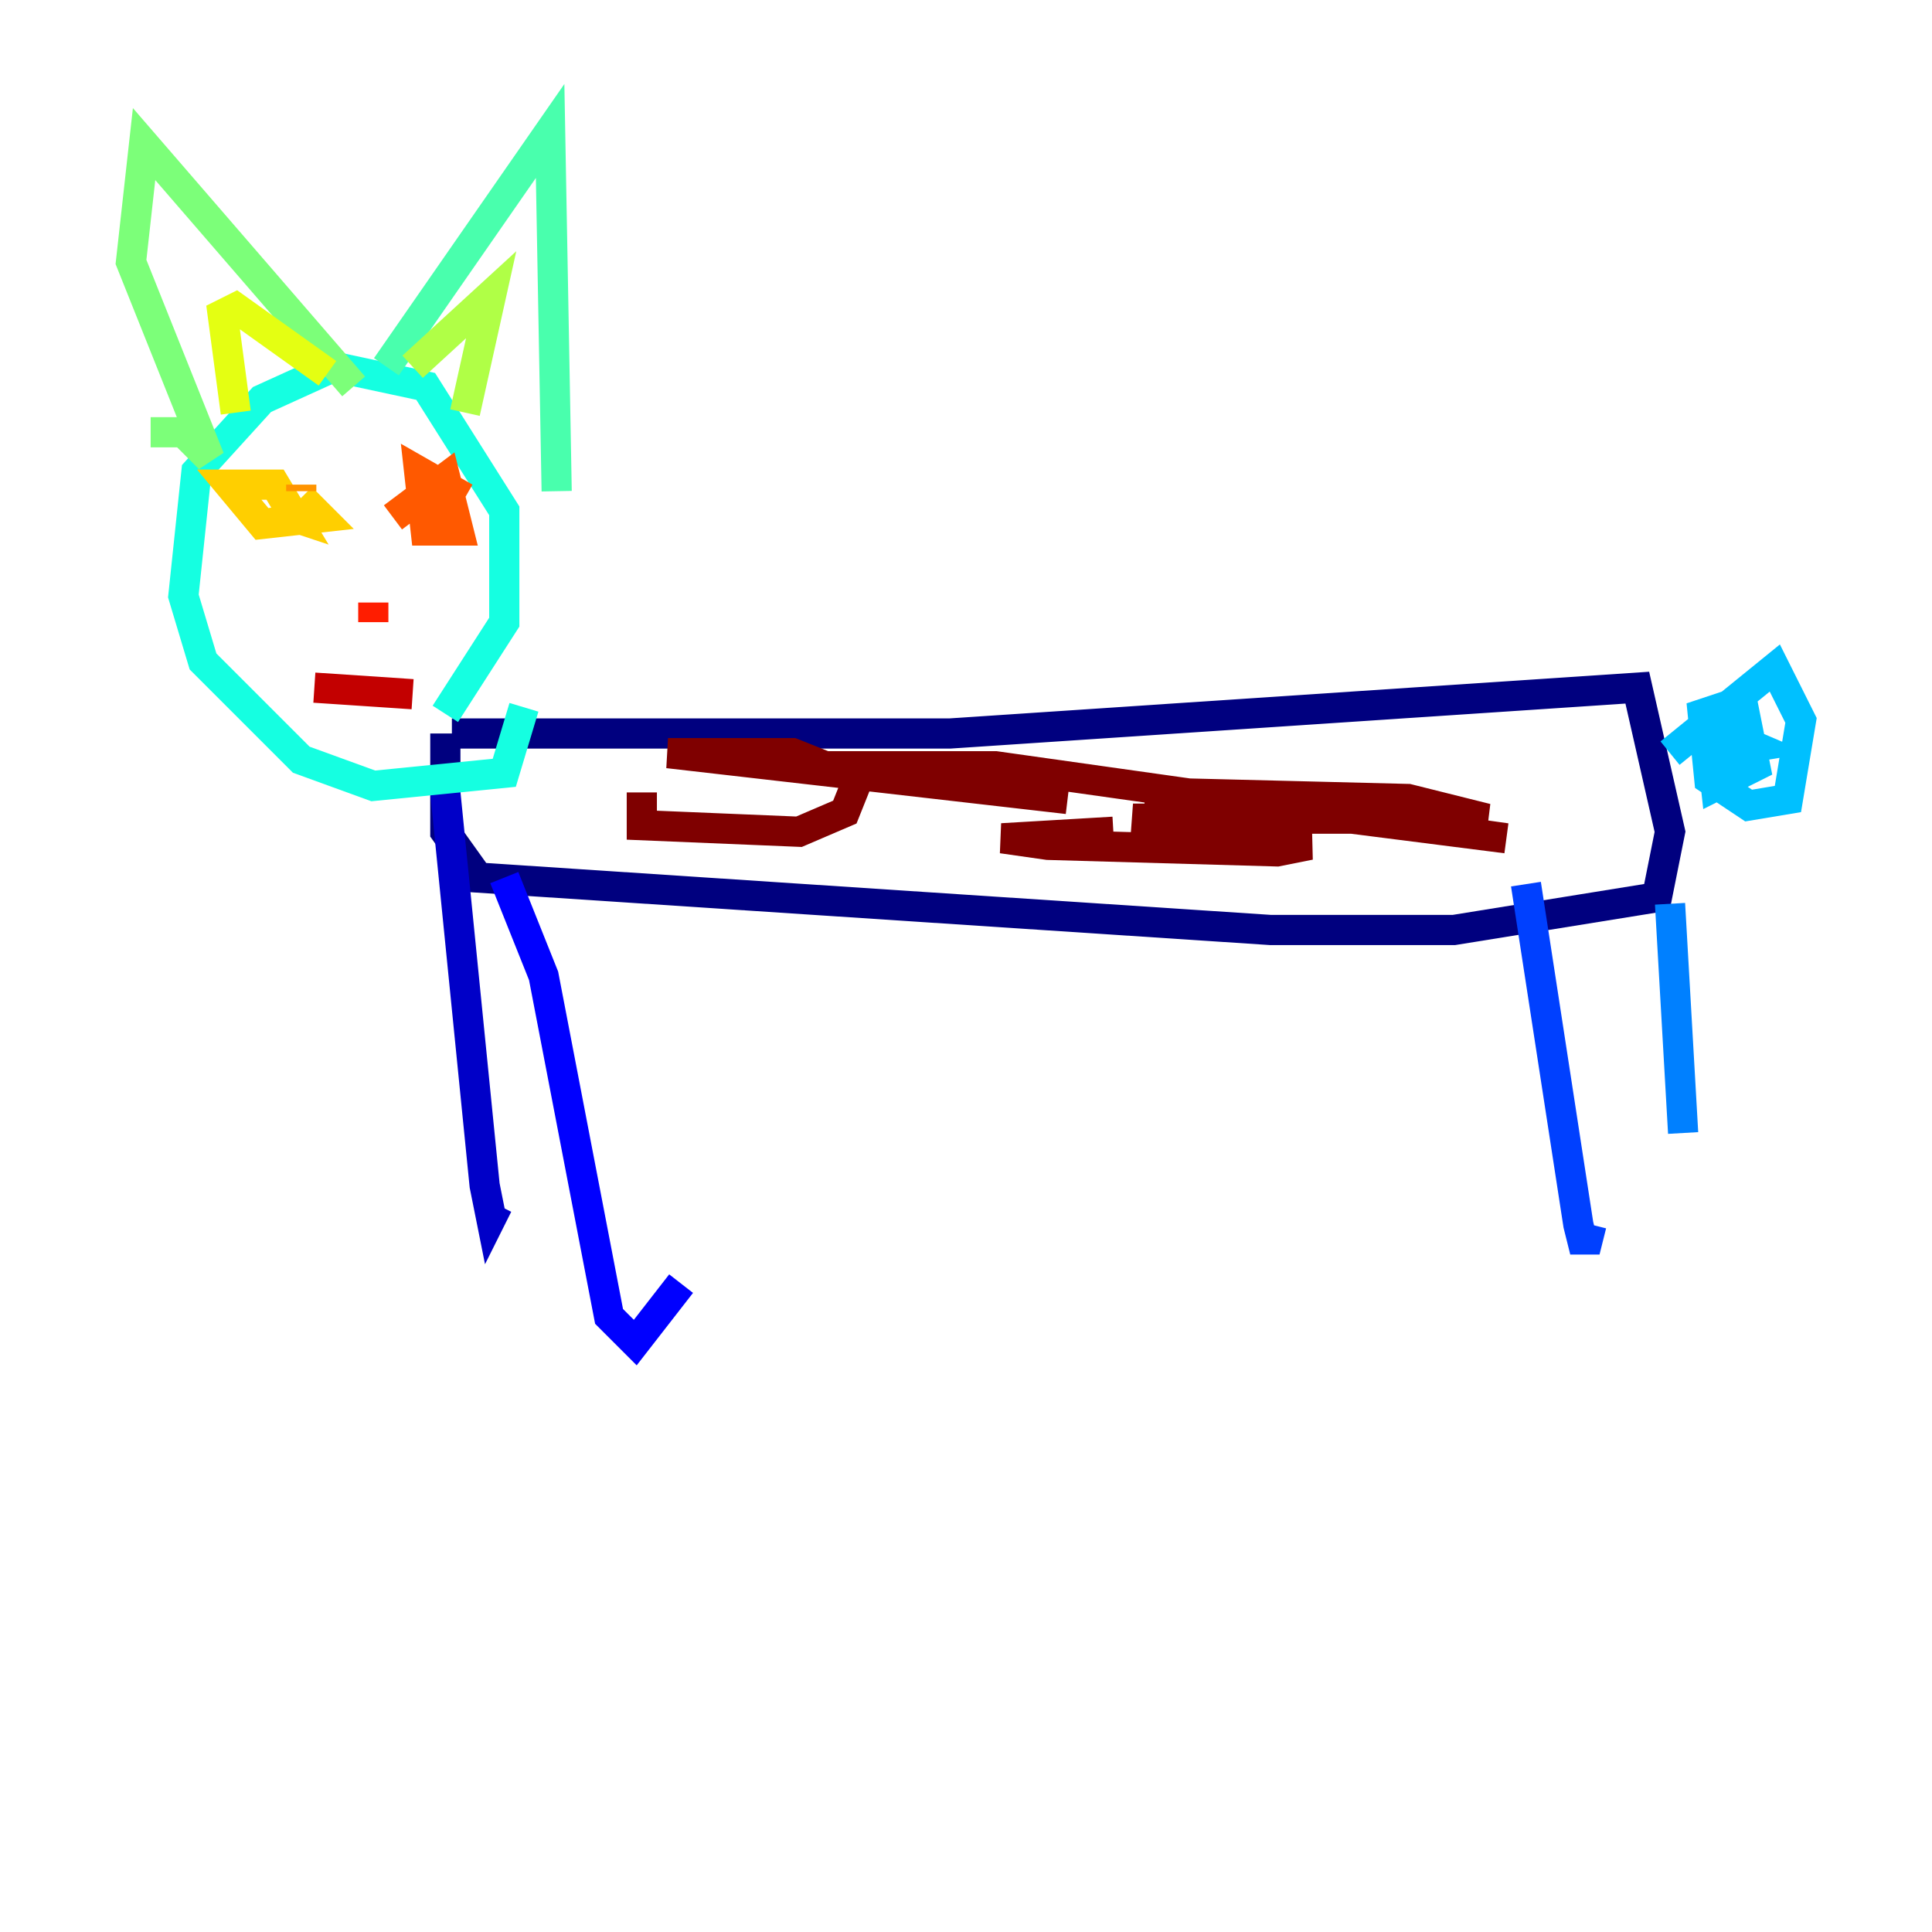 <?xml version="1.0" encoding="utf-8" ?>
<svg baseProfile="tiny" height="128" version="1.2" viewBox="0,0,128,128" width="128" xmlns="http://www.w3.org/2000/svg" xmlns:ev="http://www.w3.org/2001/xml-events" xmlns:xlink="http://www.w3.org/1999/xlink"><defs /><polyline fill="none" points="29.939,48.597 62.915,48.597 108.475,45.559 110.644,55.105 109.776,59.444 96.325,61.614 84.176,61.614 31.675,58.142 29.505,55.105 29.505,48.597" stroke="#00007f" stroke-width="2" /><polyline fill="none" points="29.505,52.502 32.108,78.536 32.542,80.705 32.976,79.837" stroke="#0000c8" stroke-width="2" /><polyline fill="none" points="33.41,58.142 36.014,64.651 40.352,87.214 42.088,88.949 45.125,85.044" stroke="#0000ff" stroke-width="2" /><polyline fill="none" points="101.098,58.576 104.57,81.139 105.003,82.875 105.437,81.139" stroke="#0040ff" stroke-width="2" /><polyline fill="none" points="110.644,59.878 111.512,75.064" stroke="#0080ff" stroke-width="2" /><polyline fill="none" points="110.644,49.898 117.586,44.258 119.322,47.729 118.454,52.936 115.851,53.37 113.248,51.634 112.814,47.295 115.417,46.427 116.285,50.766 113.681,52.068 113.248,48.163 116.285,49.464 113.681,49.898" stroke="#00c0ff" stroke-width="2" /><polyline fill="none" points="29.505,47.295 33.41,41.22 33.41,33.844 28.203,25.6 22.129,24.298 17.356,26.468 13.017,31.241 12.149,39.485 13.451,43.824 19.959,50.332 24.732,52.068 33.41,51.2 34.712,46.861" stroke="#15ffe1" stroke-width="2" /><polyline fill="none" points="25.6,24.298 36.447,8.678 36.881,32.542" stroke="#49ffad" stroke-width="2" /><polyline fill="none" points="9.98,28.637 12.149,28.637 13.885,30.373 8.678,17.356 9.546,9.546 23.43,25.6" stroke="#7cff79" stroke-width="2" /><polyline fill="none" points="27.336,24.298 32.542,19.525 30.807,27.336" stroke="#b0ff46" stroke-width="2" /><polyline fill="none" points="15.62,27.336 14.752,20.827 15.62,20.393 21.695,24.732" stroke="#e4ff12" stroke-width="2" /><polyline fill="none" points="18.224,33.844 19.525,34.278 18.224,32.108 15.186,32.108 17.356,34.712 21.261,34.278 19.959,32.976" stroke="#ffcf00" stroke-width="2" /><polyline fill="none" points="19.959,32.542 19.959,32.108" stroke="#ff9400" stroke-width="2" /><polyline fill="none" points="26.034,34.278 29.505,31.675 30.373,35.146 28.203,35.146 27.77,31.241 30.807,32.976" stroke="#ff5900" stroke-width="2" /><polyline fill="none" points="24.732,41.22 24.732,39.919" stroke="#ff1d00" stroke-width="2" /><polyline fill="none" points="20.827,45.559 27.336,45.993" stroke="#c30000" stroke-width="2" /><polyline fill="none" points="42.522,52.502 42.522,54.671 52.936,55.105 55.973,53.803 56.841,51.634 52.502,49.898 44.258,49.898 70.725,52.936 53.37,50.766 65.953,50.766 99.797,55.539 75.932,52.502 93.288,52.936 98.495,54.237 96.325,54.237 75.064,54.237 86.78,55.973 84.61,56.407 69.424,55.973 66.386,55.539 73.763,55.105" stroke="#7f0000" stroke-width="2" /></svg>